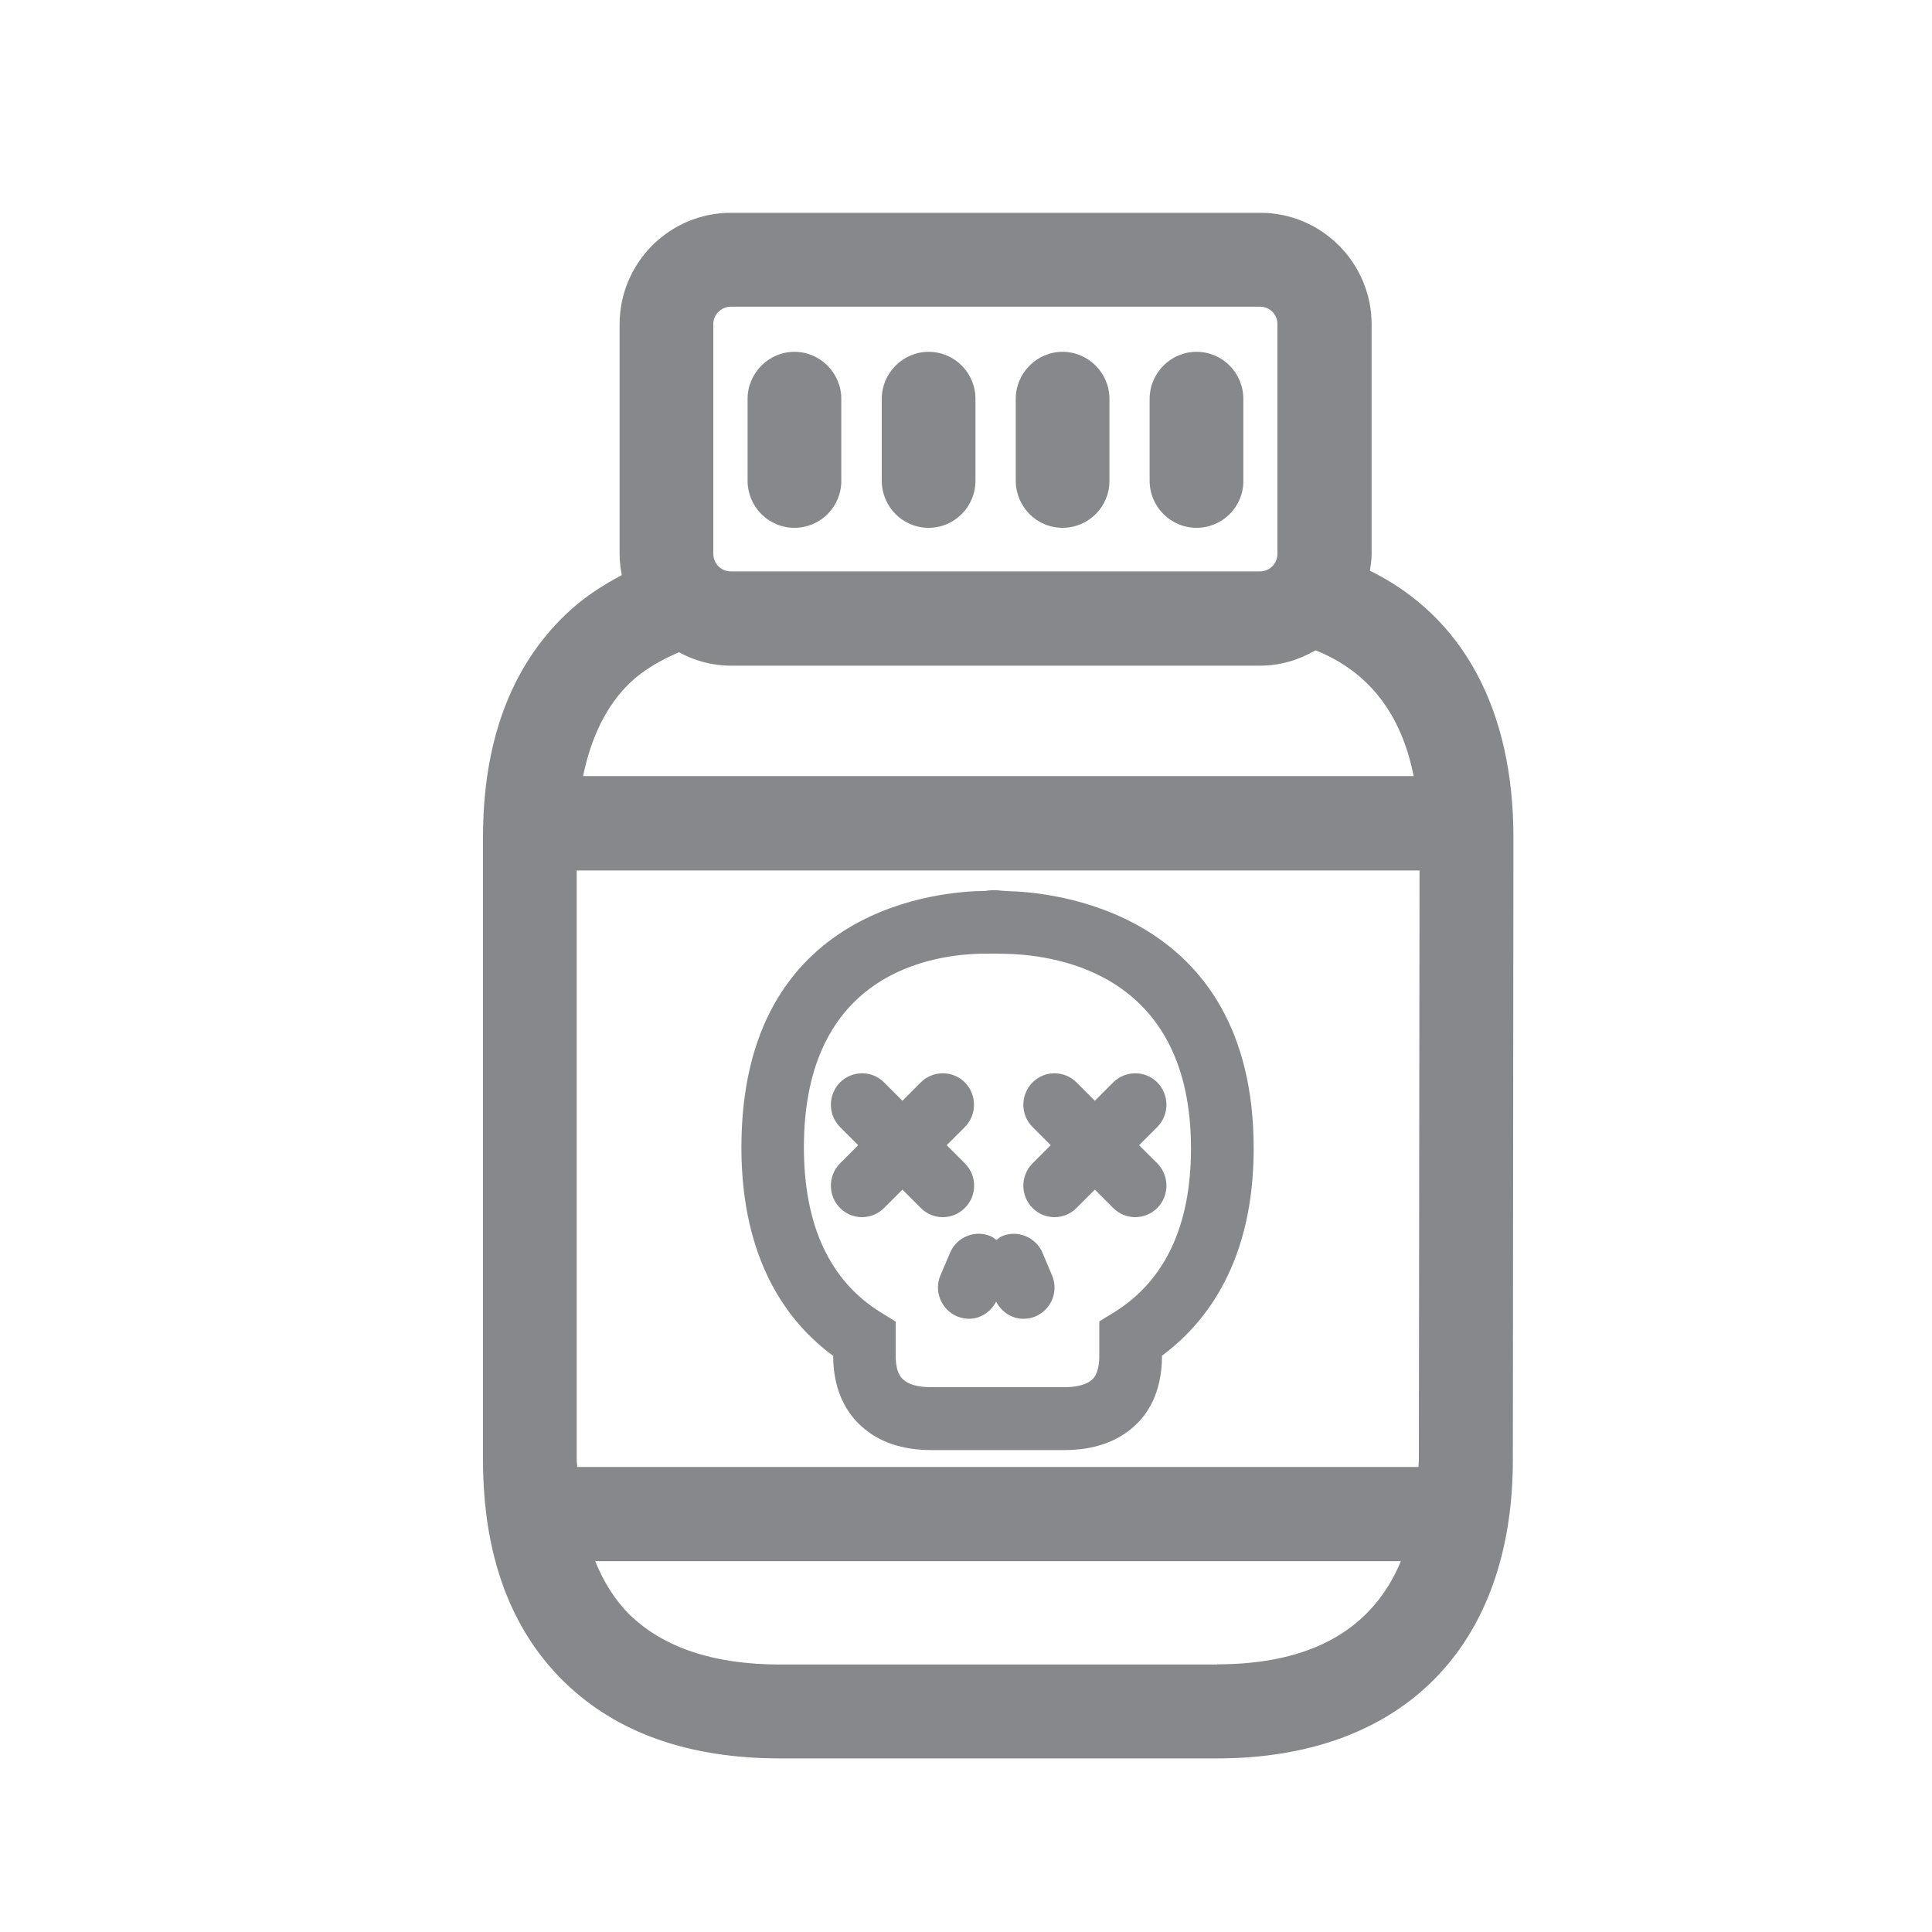 <svg width="20" height="20" viewBox="0 0 20 20" fill="none" xmlns="http://www.w3.org/2000/svg">
<path fill-rule="evenodd" clip-rule="evenodd" d="M12.6 17.229C13.579 17.229 14.21 16.864 14.502 16.161H6.161C6.25 16.377 6.366 16.566 6.519 16.716C6.872 17.058 7.393 17.231 8.074 17.231H12.6V17.229ZM7.384 3.355V5.732C7.384 5.833 7.464 5.915 7.564 5.915H13.044C13.145 5.915 13.224 5.833 13.224 5.732V3.355C13.224 3.255 13.145 3.175 13.044 3.175H7.564C7.466 3.175 7.384 3.257 7.384 3.355ZM14.634 8.034C14.506 7.388 14.167 6.951 13.618 6.732C13.45 6.83 13.254 6.891 13.044 6.891H7.564C7.37 6.891 7.188 6.839 7.029 6.752C6.837 6.834 6.662 6.935 6.521 7.069C6.275 7.306 6.118 7.636 6.036 8.034H14.634ZM5.97 15.111C5.97 15.136 5.975 15.159 5.975 15.186H14.684C14.684 15.161 14.688 15.138 14.688 15.113L14.695 9.011H5.97V15.111ZM14.181 5.908C15.144 6.381 15.667 7.344 15.667 8.67L15.661 15.111C15.661 17.046 14.515 18.203 12.6 18.203H8.076C7.133 18.203 6.384 17.939 5.845 17.415C5.285 16.871 5 16.097 5 15.111V8.67C5 7.684 5.285 6.91 5.852 6.365C6.022 6.199 6.223 6.067 6.437 5.953C6.423 5.883 6.414 5.81 6.414 5.735V3.358C6.414 2.72 6.931 2.203 7.566 2.203H13.047C13.682 2.203 14.199 2.722 14.199 3.358V5.735C14.199 5.794 14.19 5.851 14.181 5.908ZM8.224 5.464C7.955 5.464 7.739 5.245 7.739 4.976V4.129C7.739 3.861 7.958 3.642 8.224 3.642C8.491 3.642 8.709 3.861 8.709 4.129V4.976C8.711 5.245 8.493 5.464 8.224 5.464ZM9.613 5.464C9.344 5.464 9.128 5.245 9.128 4.976V4.129C9.128 3.861 9.347 3.642 9.613 3.642C9.882 3.642 10.098 3.861 10.098 4.129V4.976C10.098 5.245 9.882 5.464 9.613 5.464ZM11 5.464C10.731 5.464 10.515 5.245 10.515 4.976V4.129C10.515 3.861 10.733 3.642 11 3.642C11.266 3.642 11.485 3.861 11.485 4.129V4.976C11.487 5.245 11.268 5.464 11 5.464ZM12.386 5.464C12.118 5.464 11.901 5.245 11.901 4.976V4.129C11.901 3.861 12.12 3.642 12.386 3.642C12.655 3.642 12.871 3.861 12.871 4.129V4.976C12.874 5.245 12.655 5.464 12.386 5.464ZM11.533 13.585C12.061 13.258 12.329 12.686 12.329 11.889C12.329 10.111 10.991 9.888 10.417 9.874C10.351 9.872 10.28 9.872 10.214 9.872H10.203C9.638 9.874 8.322 10.077 8.322 11.876C8.322 12.686 8.591 13.26 9.117 13.585L9.272 13.681V14.032C9.272 14.152 9.297 14.234 9.349 14.28C9.408 14.335 9.508 14.36 9.64 14.36H11.018C11.111 14.36 11.234 14.346 11.305 14.282C11.369 14.225 11.38 14.114 11.38 14.032V13.679L11.533 13.585ZM10.437 9.225C10.856 9.234 12.978 9.407 12.978 11.889C12.978 13.053 12.493 13.69 12.029 14.034C12.029 14.426 11.872 14.649 11.74 14.765C11.562 14.927 11.319 15.011 11.018 15.011H9.64C9.338 15.011 9.094 14.927 8.916 14.763C8.787 14.649 8.625 14.423 8.625 14.036C8.16 13.695 7.675 13.055 7.675 11.878C7.675 9.364 9.779 9.225 10.2 9.223C10.294 9.205 10.362 9.223 10.437 9.225ZM9.989 12.504C9.925 12.568 9.843 12.6 9.759 12.6C9.677 12.6 9.593 12.568 9.531 12.504L9.342 12.315L9.153 12.504C9.089 12.568 9.007 12.6 8.923 12.6C8.841 12.6 8.757 12.568 8.695 12.504C8.57 12.377 8.57 12.171 8.695 12.044L8.884 11.855L8.695 11.666C8.57 11.539 8.57 11.334 8.695 11.206C8.821 11.079 9.028 11.079 9.153 11.206L9.342 11.395L9.531 11.206C9.656 11.079 9.864 11.079 9.989 11.206C10.114 11.334 10.114 11.539 9.989 11.666L9.8 11.855L9.989 12.044C10.116 12.171 10.116 12.377 9.989 12.504ZM11.792 11.855L11.981 12.044C12.106 12.171 12.106 12.377 11.981 12.504C11.917 12.568 11.835 12.6 11.751 12.6C11.669 12.6 11.585 12.568 11.523 12.504L11.334 12.315L11.145 12.504C11.082 12.568 11 12.6 10.915 12.6C10.834 12.6 10.749 12.568 10.688 12.504C10.562 12.377 10.562 12.171 10.688 12.044L10.877 11.855L10.688 11.666C10.562 11.539 10.562 11.334 10.688 11.206C10.813 11.079 11.02 11.079 11.145 11.206L11.334 11.395L11.523 11.206C11.649 11.079 11.856 11.079 11.981 11.206C12.106 11.334 12.106 11.539 11.981 11.666L11.792 11.855ZM10.793 12.971L10.89 13.201C10.961 13.367 10.884 13.556 10.72 13.627C10.679 13.645 10.635 13.652 10.592 13.652C10.476 13.652 10.369 13.583 10.312 13.474C10.255 13.583 10.148 13.652 10.032 13.652C9.991 13.652 9.945 13.642 9.907 13.627C9.743 13.556 9.665 13.365 9.736 13.201L9.834 12.971C9.902 12.805 10.096 12.727 10.257 12.798C10.28 12.807 10.296 12.823 10.314 12.836C10.333 12.823 10.348 12.807 10.371 12.798C10.533 12.727 10.724 12.807 10.793 12.971Z" fill="#86888C"/>
</svg>

